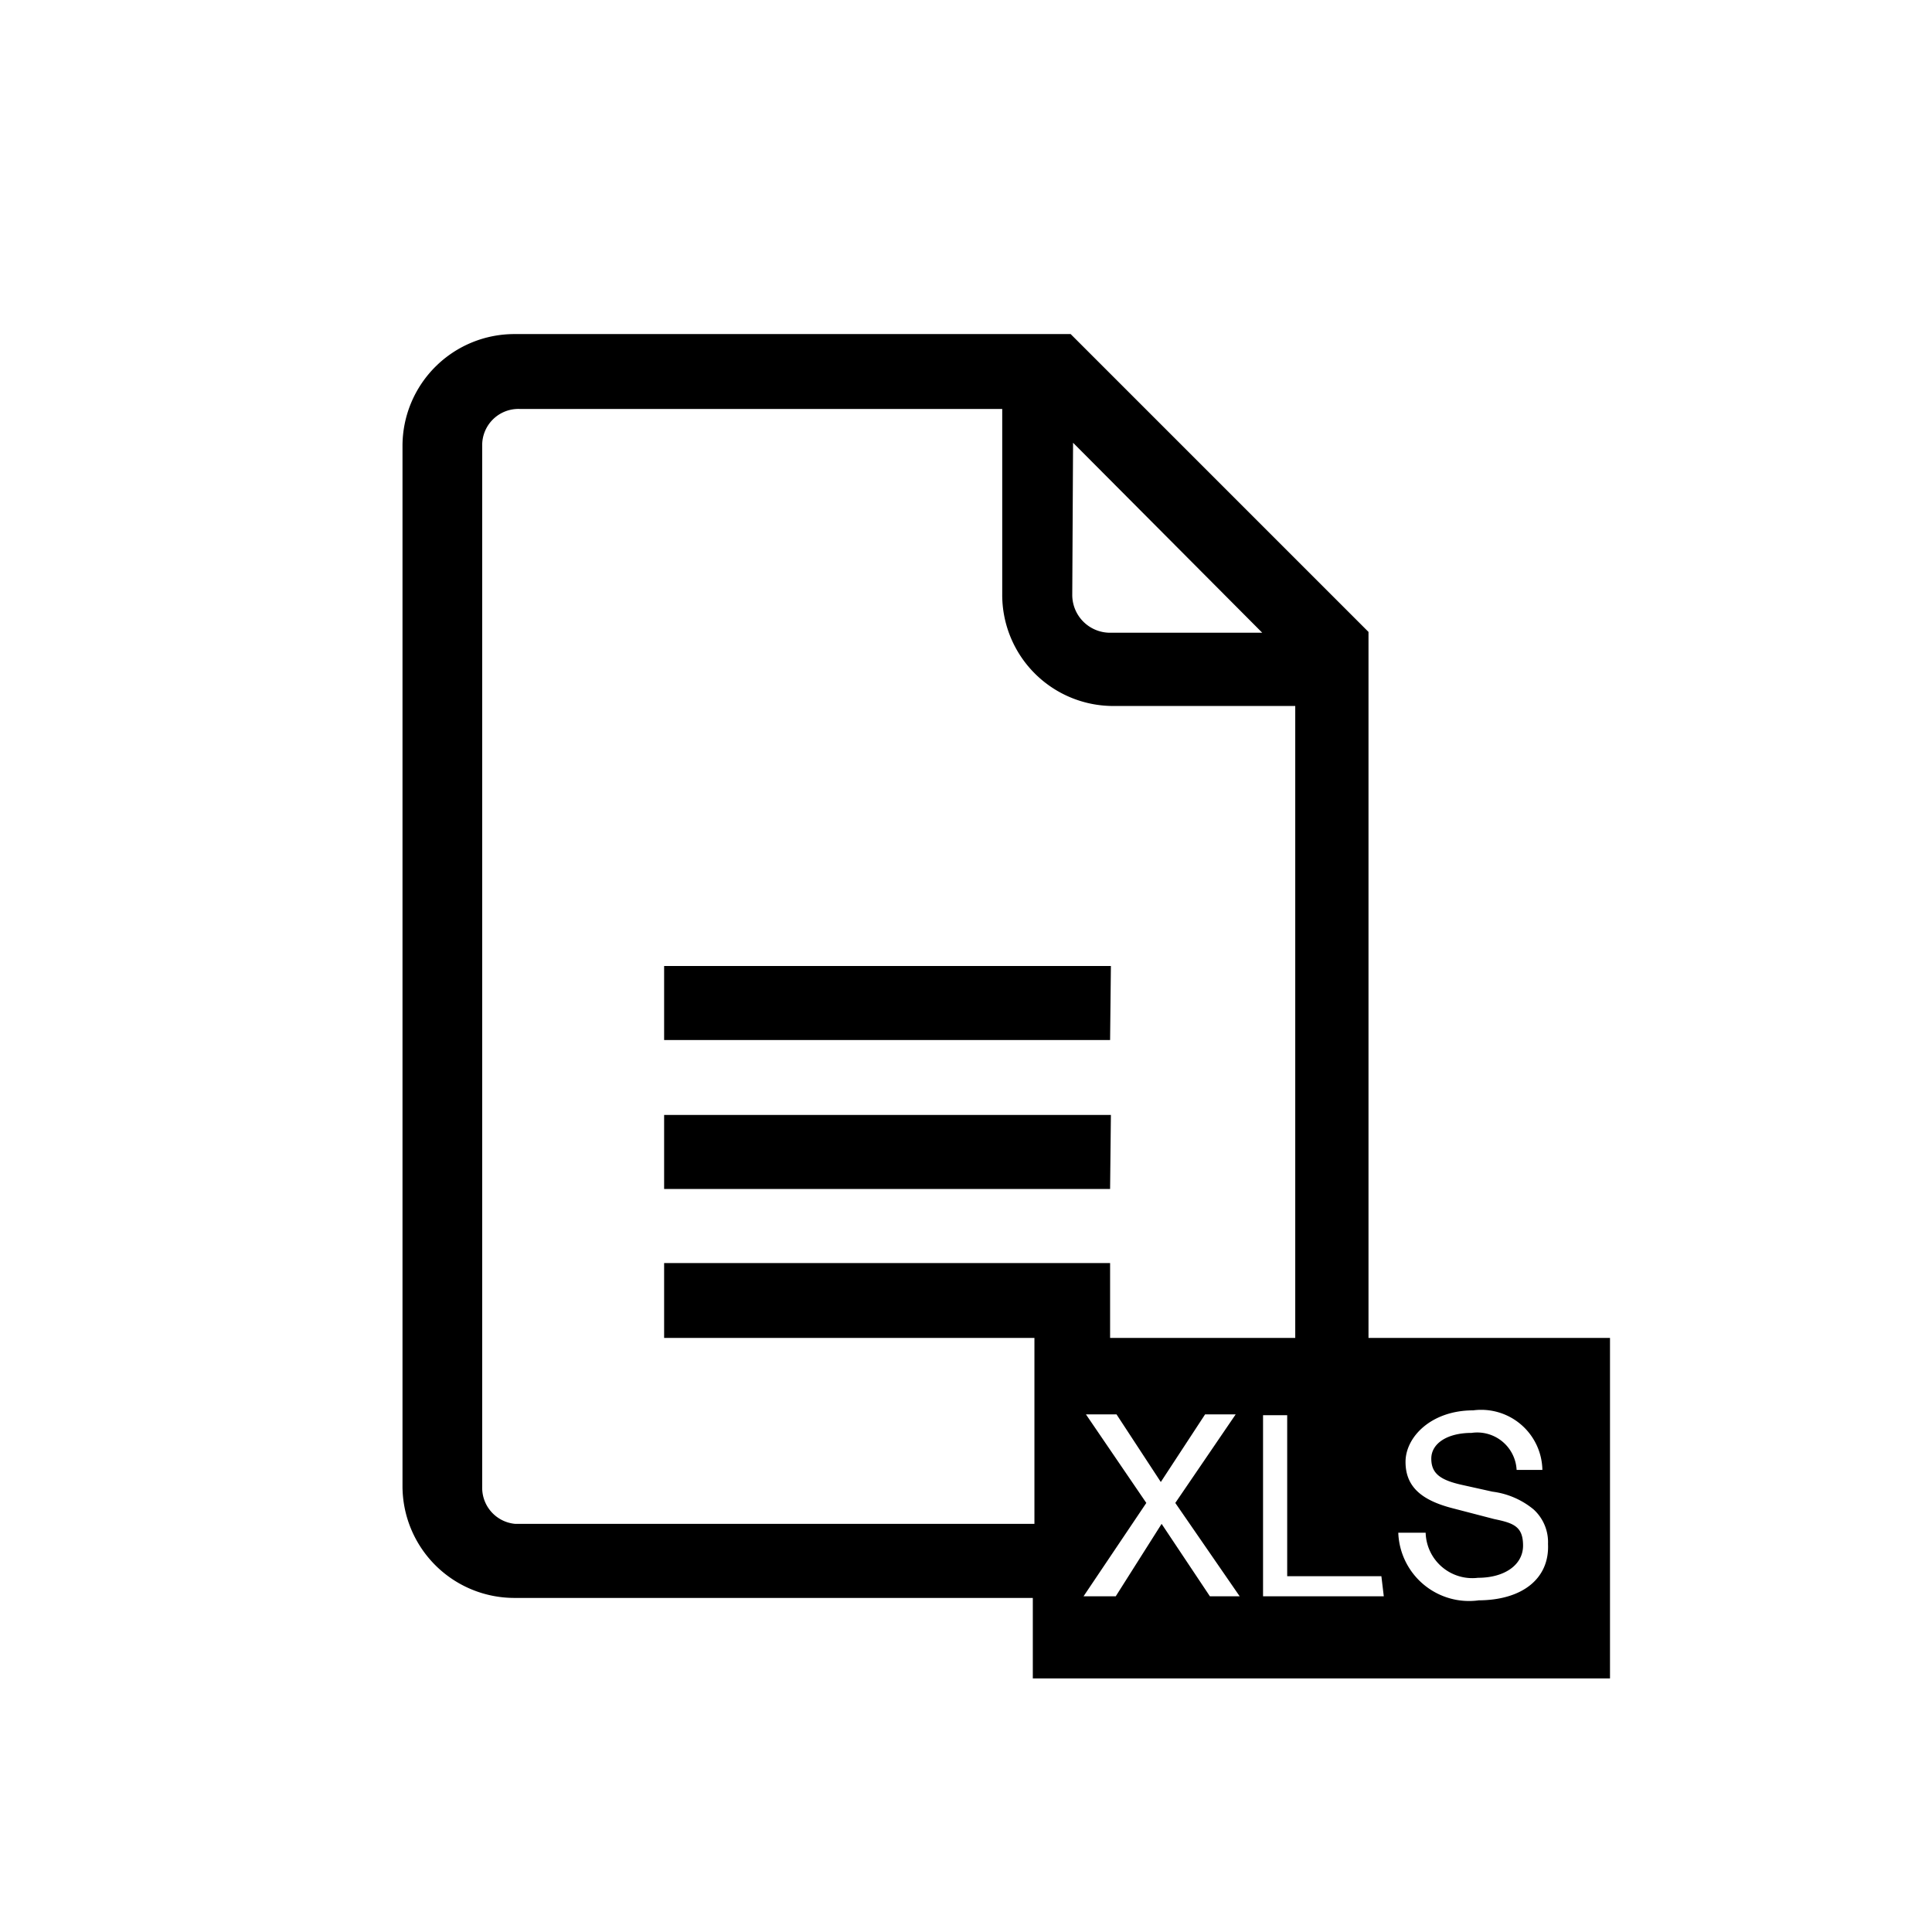 <svg xmlns="http://www.w3.org/2000/svg" viewBox="0 0 24 24"><path d="M13.8 13.85H8.25v.92h5.54zm0-1.85H8.25v.92h5.54zm3.2 4.62V7.85l-3.7-3.7H6.4A1.39 1.39 0 0 0 5 5.54v12.92a1.39 1.39 0 0 0 1.39 1.39h6.44v1H20v-4.23zM13.33 5.5l2.35 2.36h-1.9a.47.47 0 0 1-.46-.47zm-.48 13.43H6.4a.45.45 0 0 1-.41-.46V5.54a.45.45 0 0 1 .46-.46h6v2.3a1.38 1.38 0 0 0 1.38 1.39h2.26v7.85h-2.3v-.93H8.25v.93h4.6zm2.18.9l-.6-.9-.57.9h-.4l.78-1.16-.75-1.1h.38l.55.84.55-.84h.38l-.75 1.1.8 1.16zm2.16 0h-1.5v-2.25h.3v2h1.17zm1.18.05a.88.88 0 0 1-1-.84h.34a.58.58 0 0 0 .65.56c.33 0 .56-.16.56-.4s-.12-.28-.36-.33l-.5-.13c-.4-.1-.6-.27-.6-.58s.32-.64.84-.64a.76.76 0 0 1 .86.74h-.32a.49.49 0 0 0-.56-.46c-.3 0-.5.13-.5.32s.12.27.4.33l.36.08a1 1 0 0 1 .51.22.55.55 0 0 1 .18.43c.02.43-.32.7-.87.7z"/></svg>
<!--
Copyright (c) Handsoncode sp. z o.o.

This icon is a part of Handsontable Pro that is a commercial software distributed by Handsoncode sp. z o. o.
By installing, copying, or otherwise using this icon, you agree to be bound by the terms
of its General Software License Terms ("Terms") available in the main directory
of the Handsontable Pro software repository.
-->